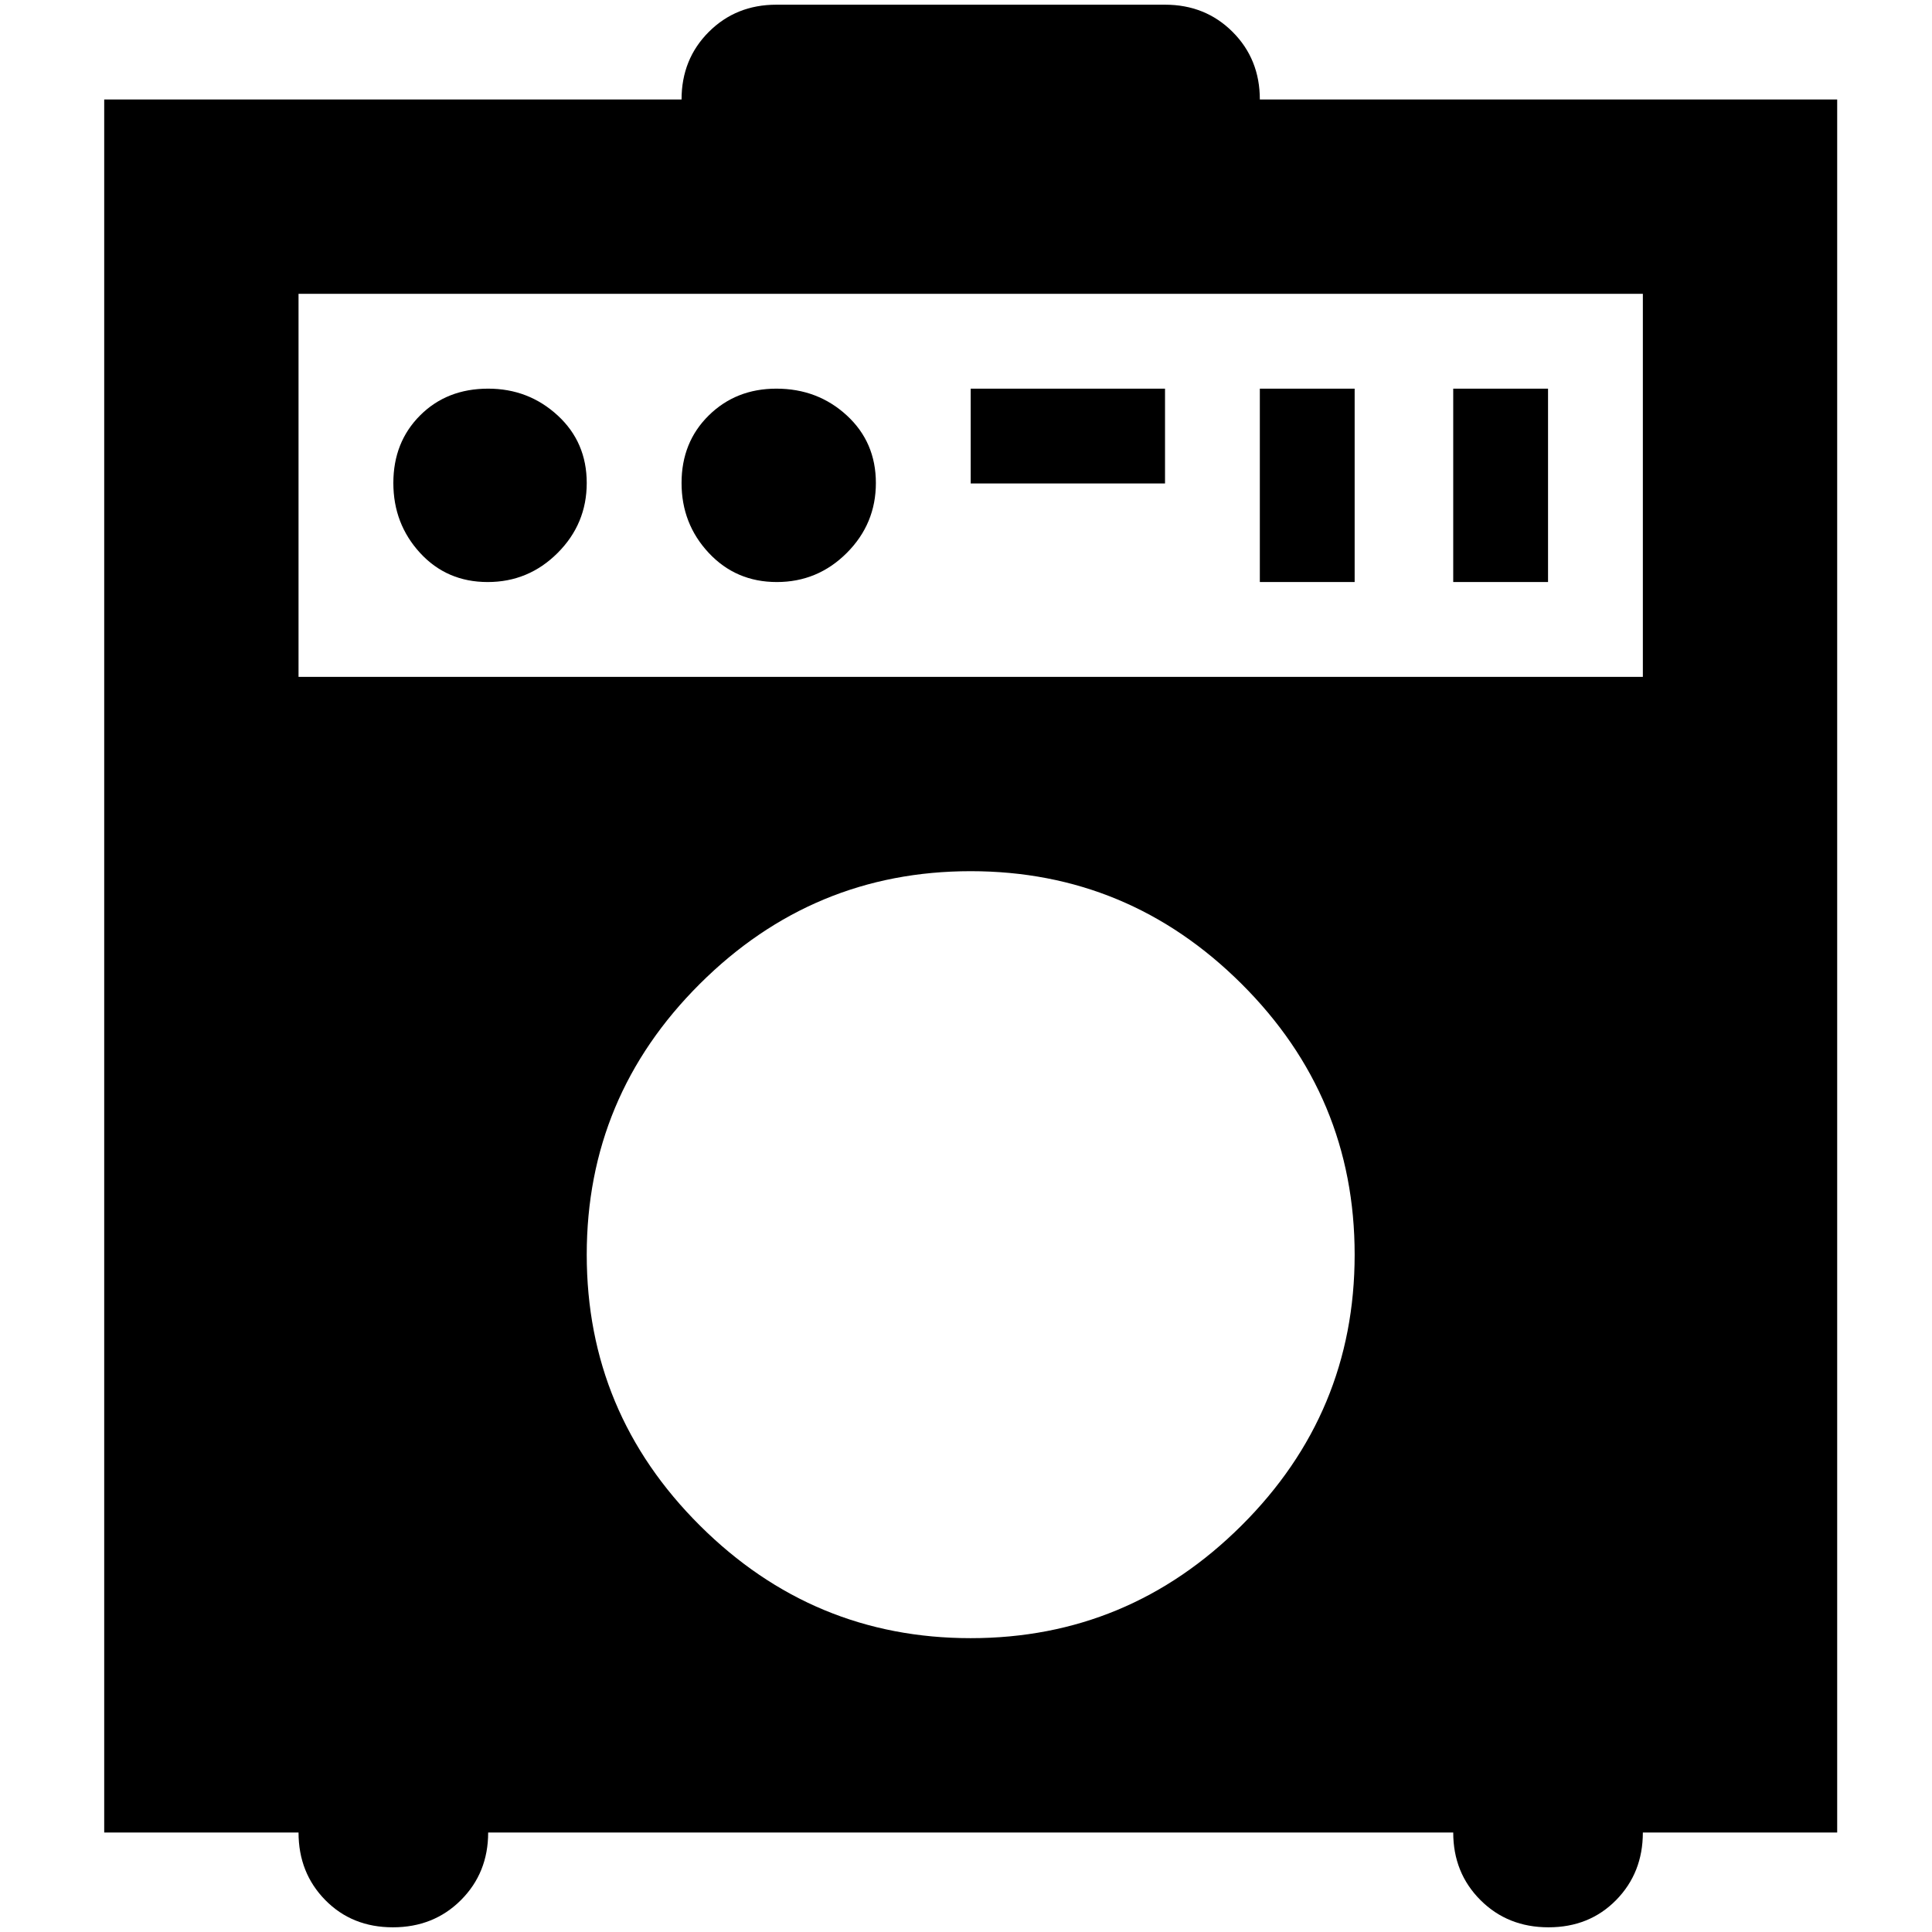 <?xml version="1.0" standalone="no"?>
<!DOCTYPE svg PUBLIC "-//W3C//DTD SVG 1.1//EN" "http://www.w3.org/Graphics/SVG/1.1/DTD/svg11.dtd" >
<svg xmlns="http://www.w3.org/2000/svg" xmlns:xlink="http://www.w3.org/1999/xlink" version="1.1" width="2048" height="2048" viewBox="-10 0 2058 2048">
   <path fill="currentColor"
d="M817 0h414q43 0 72 29t29 72h615v1846h-207q0 43 -28.5 72t-72 29t-72.5 -29t-29 -72h-1028q0 43 -29 72t-72.5 29t-72 -29t-28.5 -72h-207v-1846h615q0 -43 29 -72t72 -29zM308 308v408h1432v-408h-1432zM510 409q43 0 74 28.5t31 72t-31 74.5t-74.5 31t-72 -31
t-28.5 -74.5t28.5 -72t72.5 -28.5zM1024 409h207v101h-207v-101zM1332 409h101v206h-101v-206zM1538 409h101v206h-101v-206zM1024 923q-168 0 -288.5 120t-120.5 288.5t120.5 288.5t288.5 120t288.5 -120t120.5 -288.5t-120.5 -288.5t-288.5 -120zM817 409q44 0 75 28.5
t31 72t-31 74.5t-74.5 31t-72.5 -31t-29 -74.5t29 -72t72 -28.5z" />
</svg>
